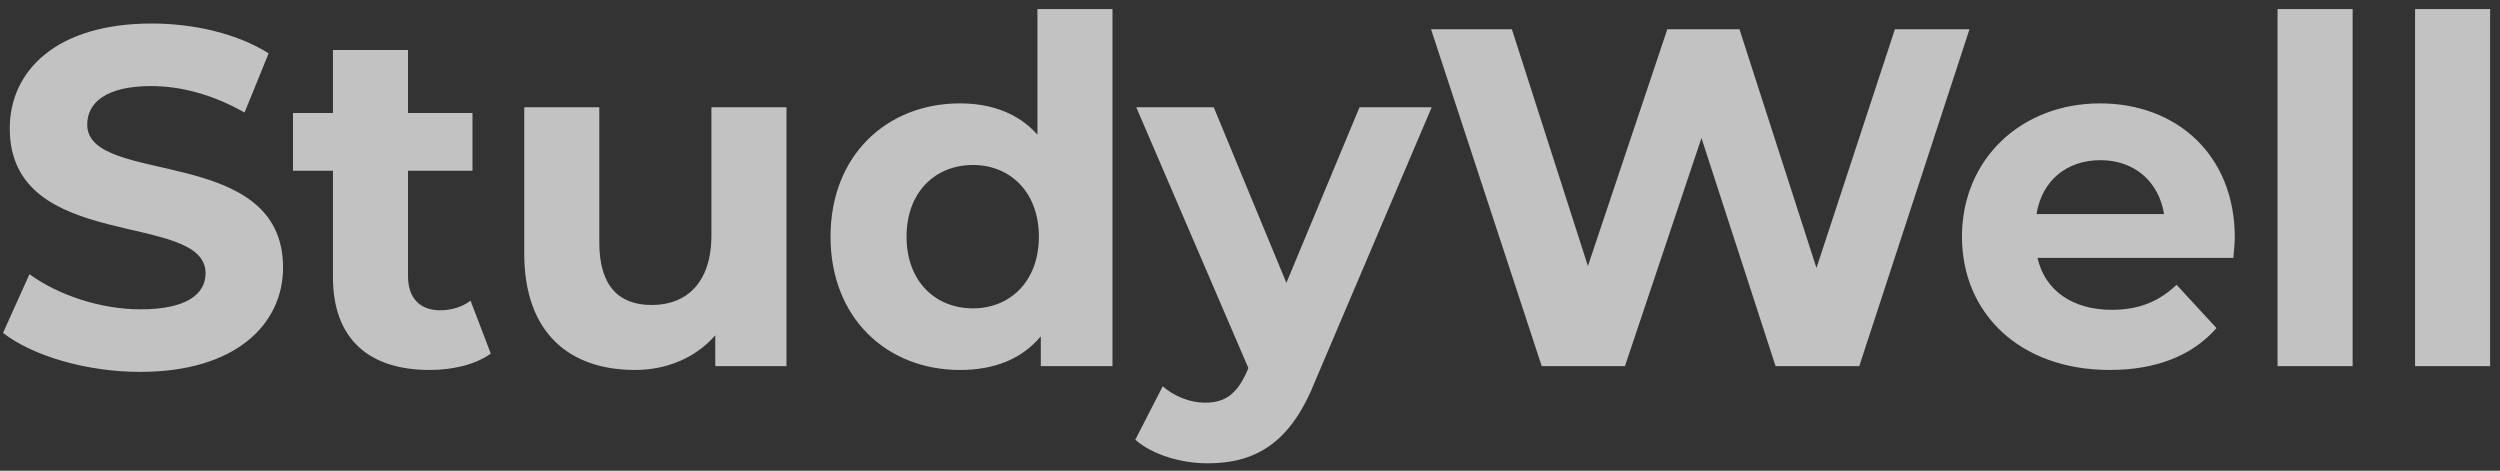<svg width="239" height="45" viewBox="0 0 239 45" fill="none" xmlns="http://www.w3.org/2000/svg">
<rect x="0" y="0" width="239" height="45" fill="#333333" stroke="none"/>
<path d="M13.398 35.552C22.598 35.552 27.06 30.952 27.06 25.57C27.06 13.748 8.338 17.842 8.338 11.908C8.338 9.884 10.04 8.228 14.456 8.228C17.308 8.228 20.39 9.056 23.38 10.758L25.68 5.1C22.69 3.214 18.55 2.248 14.502 2.248C5.348 2.248 0.932 6.802 0.932 12.276C0.932 24.236 19.654 20.096 19.654 26.122C19.654 28.1 17.86 29.572 13.444 29.572C9.58 29.572 5.532 28.192 2.818 26.214L0.288 31.826C3.14 34.034 8.292 35.552 13.398 35.552ZM44.986 28.744C44.204 29.342 43.146 29.664 42.088 29.664C40.156 29.664 39.006 28.514 39.006 26.398V16.324H45.17V10.804H39.006V4.778H31.83V10.804H28.012V16.324H31.83V26.49C31.83 32.378 35.234 35.368 41.076 35.368C43.284 35.368 45.446 34.862 46.918 33.804L44.986 28.744ZM68.012 10.252V22.488C68.012 27.042 65.62 29.158 62.308 29.158C59.134 29.158 57.294 27.318 57.294 23.178V10.252H50.118V24.236C50.118 31.872 54.488 35.368 60.698 35.368C63.734 35.368 66.494 34.218 68.38 32.056V35H75.188V10.252H68.012ZM99.178 0.868V12.874C97.384 10.85 94.808 9.884 91.772 9.884C84.78 9.884 79.398 14.852 79.398 22.626C79.398 30.4 84.78 35.368 91.772 35.368C95.084 35.368 97.706 34.31 99.5 32.148V35H106.354V0.868H99.178ZM93.014 29.48C89.426 29.48 86.666 26.904 86.666 22.626C86.666 18.348 89.426 15.772 93.014 15.772C96.556 15.772 99.316 18.348 99.316 22.626C99.316 26.904 96.556 29.48 93.014 29.48ZM129.97 10.252L122.978 27.042L116.032 10.252H108.626L119.344 35.184L119.252 35.414C118.286 37.622 117.182 38.496 115.204 38.496C113.778 38.496 112.26 37.898 111.156 36.932L108.534 42.038C110.144 43.464 112.904 44.292 115.434 44.292C119.896 44.292 123.3 42.498 125.692 36.518L136.87 10.252H129.97ZM181.152 2.8L173.654 25.616L166.294 2.8H159.394L151.804 25.432L144.536 2.8H136.808L147.388 35H155.346L162.66 13.196L169.744 35H177.748L188.282 2.8H181.152ZM213.646 22.718C213.646 14.76 208.034 9.884 200.766 9.884C193.222 9.884 187.564 15.22 187.564 22.626C187.564 29.986 193.13 35.368 201.686 35.368C206.148 35.368 209.598 33.988 211.898 31.366L208.08 27.226C206.378 28.836 204.492 29.618 201.87 29.618C198.098 29.618 195.476 27.732 194.786 24.65H213.508C213.554 24.052 213.646 23.27 213.646 22.718ZM200.812 15.312C204.032 15.312 206.378 17.336 206.884 20.464H194.694C195.2 17.29 197.546 15.312 200.812 15.312ZM217.734 35H224.91V0.868H217.734V35ZM230.88 35H238.056V0.868H230.88V35Z" fill="white" fill-opacity="0.7"/>
</svg>
